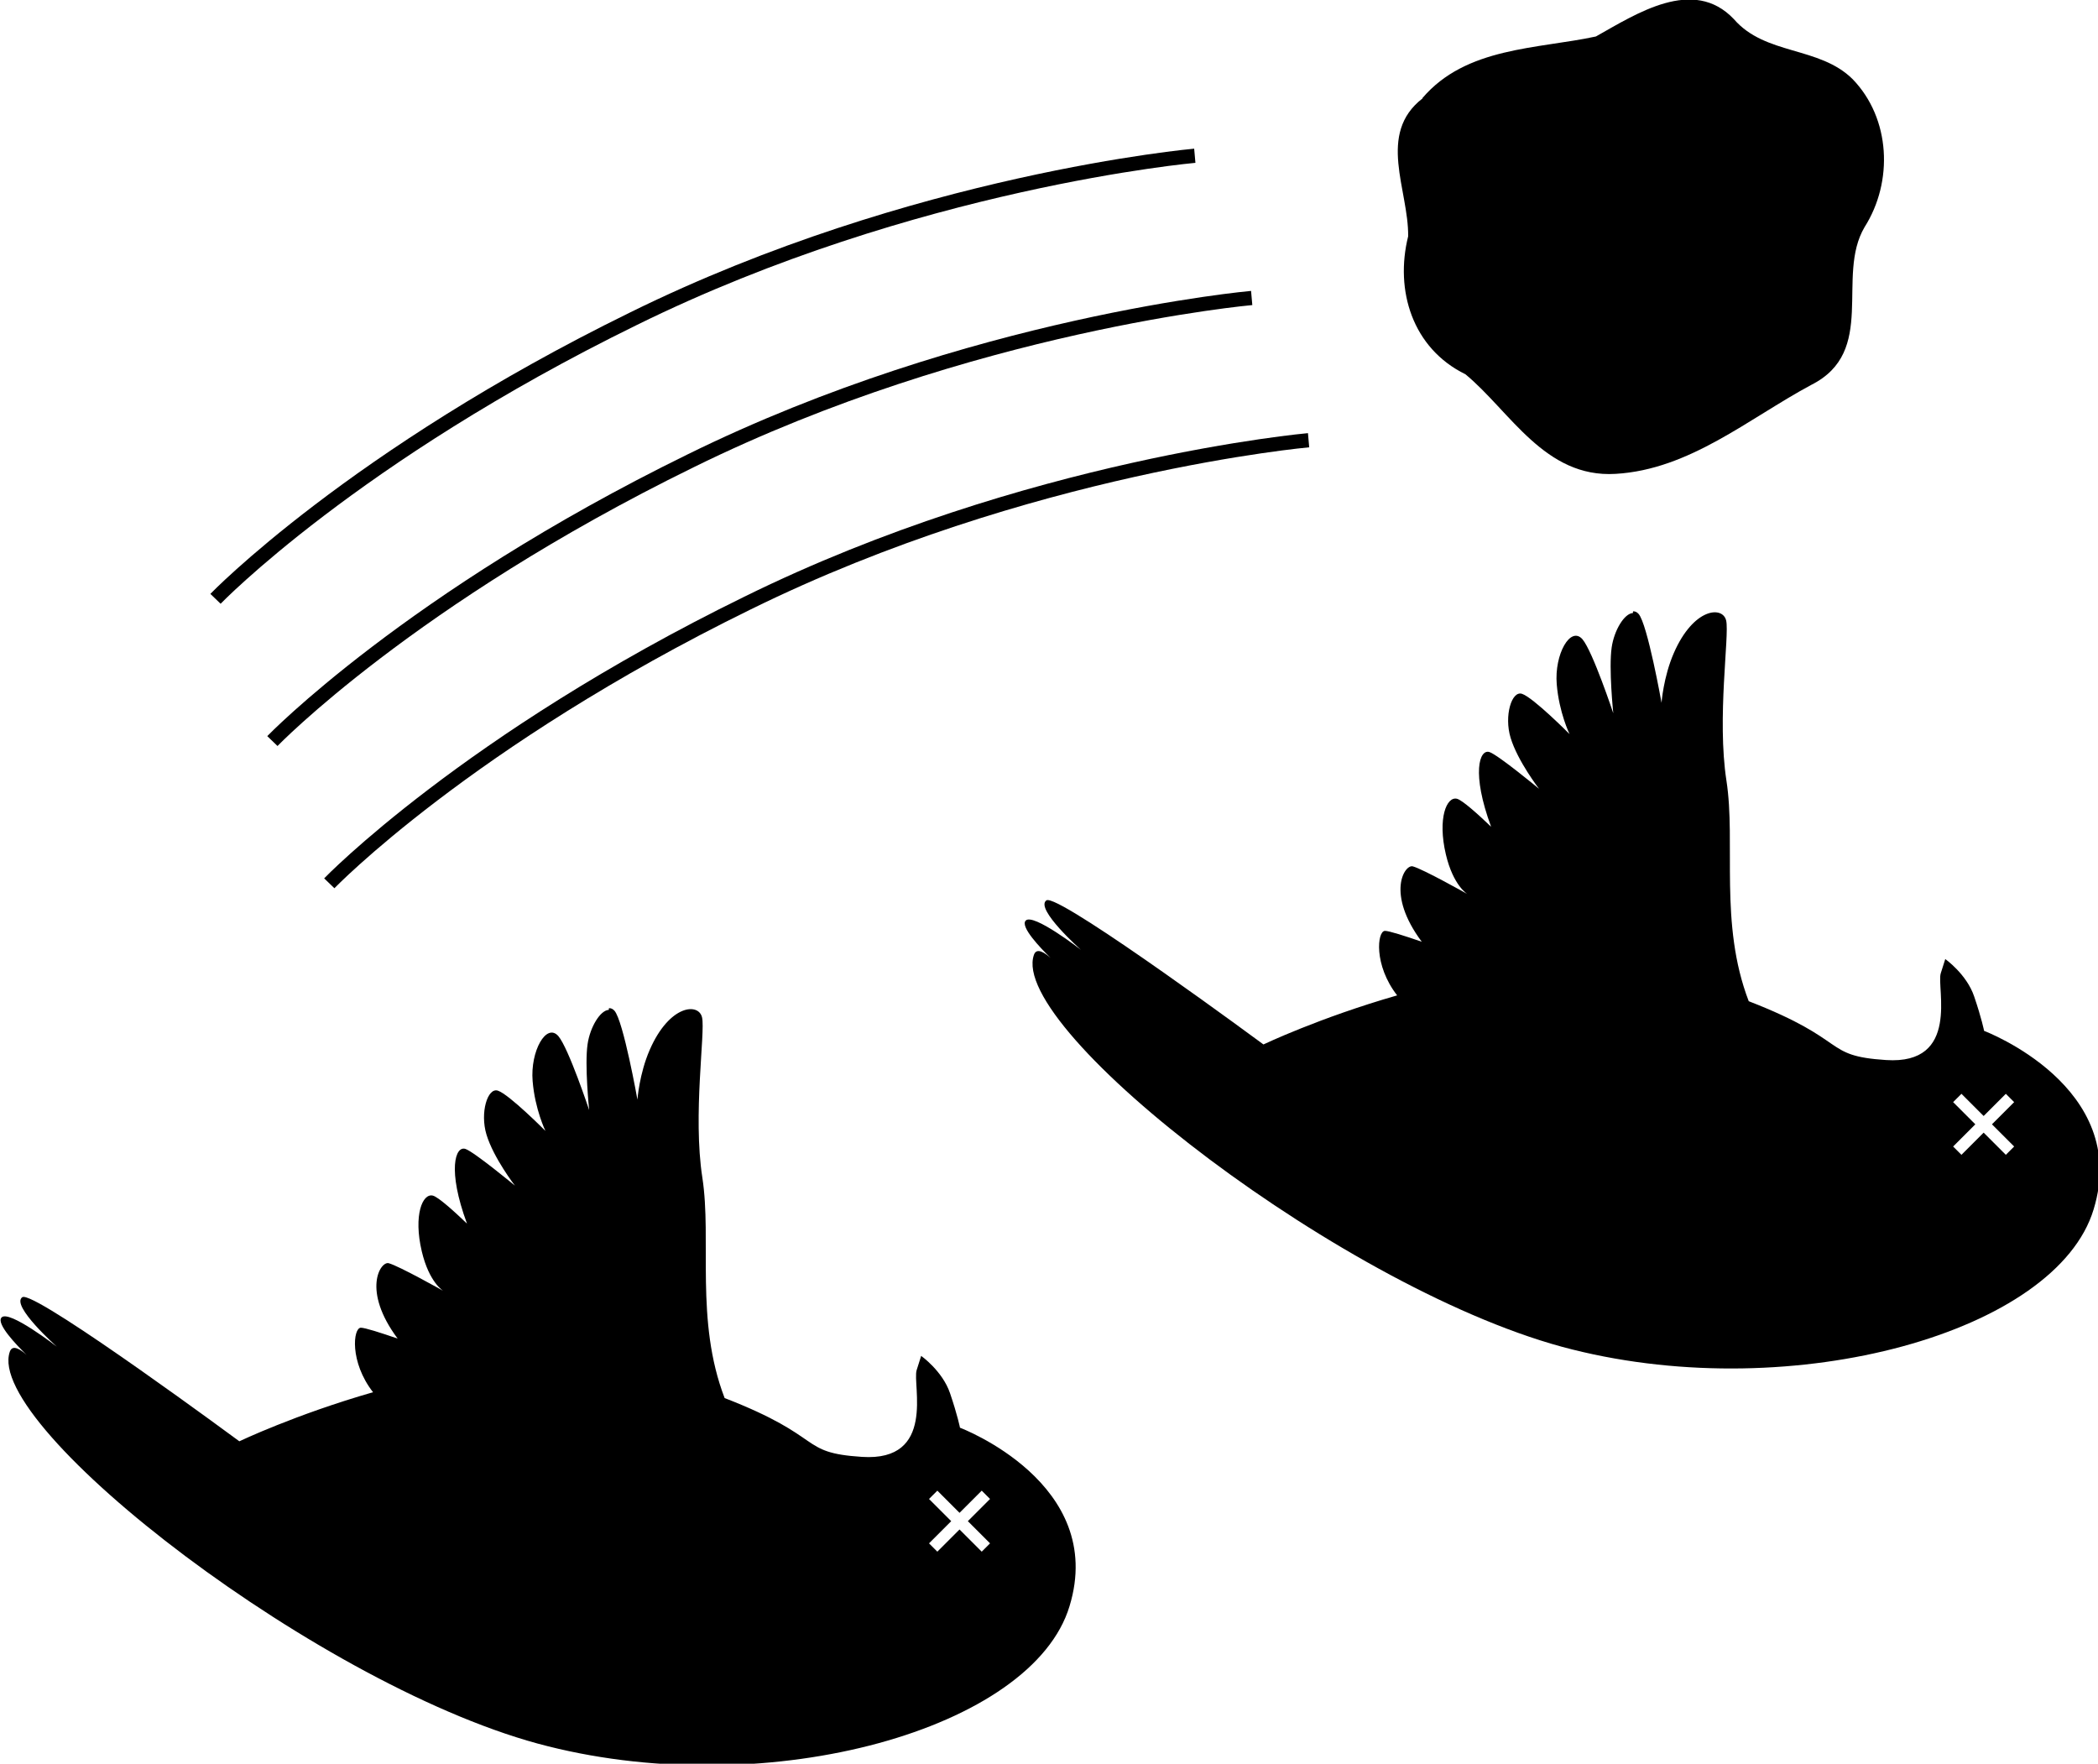<?xml version="1.0" encoding="UTF-8"?>
<svg width="295" height="248" version="1.1" viewBox="0 0 295 248" xml:space="preserve" xmlns="http://www.w3.org/2000/svg" xmlns:xlink="http://www.w3.org/1999/xlink"><path id="path354" d="m85.6 142c-1.2 0.053-2.63 2.42-2.98 4.82-0.435 2.95 0.223 9.27 0.223 9.27s-2.89-8.7-4.33-10.4c-1.68-1.93-3.97 2.1-3.62 6.32 0.326 3.98 1.8 7.01 1.8 7.01s-5.09-5.13-6.68-5.66c-1.46-0.487-2.54 3.11-1.61 6.17 0.993 3.29 4 7.18 4 7.18s-5.74-4.75-6.96-5.16c-1.42-0.471-2.57 2.94 0.221 10.5-1.9-1.82-4.03-3.72-4.78-3.93-1.48-0.396-2.77 2.77-1.58 7.82 1.04 4.41 3.02 5.57 3.02 5.57s-6.23-3.51-7.67-3.89c-1.15-0.307-3.81 3.8 1.26 10.6-2.42-0.837-4.6-1.53-5.17-1.53-1.1 0-1.61 4.82 1.71 9.07-10.9 3.13-18.8 6.9-18.8 6.9s-27.2-20.1-30.3-20.3c-0.102-6e-3 -0.179 9e-3 -0.23 0.046-1.62 1.19 4.87 6.95 4.87 6.95s-6.76-5.25-7.78-4.1c-0.767 0.864 2.06 3.82 3.52 5.25-0.811-0.72-1.97-1.53-2.35-0.455-3.7 10.5 44.3 47.7 75.7 55.5 31.3 7.85 68.1-2.45 73.3-19.7 5.29-17.3-15.4-25.1-15.4-25.1s-0.334-1.72-1.4-4.85c-1.06-3.13-4.06-5.25-4.06-5.25l-0.634 2c-0.635 2 2.8 12.9-7.7 12.2-9.03-0.592-4.96-2.71-19.3-8.27-2e-3 -4e-3 -4e-3 -8e-3 -5e-3 -0.012-4.18-10.9-1.77-22.2-3.13-31-1.36-8.81 0.435-20.4-0.037-22.5-0.471-2.11-4.59-1.81-7.36 4.55-1.47 3.37-1.73 7-1.73 7s-1.98-11.1-3.23-12.5c-0.234-0.263-0.498-0.374-0.774-0.361zm46.2 67.6 3.12 3.12 3.12-3.12 1.17 1.17-3.12 3.12 3.12 3.12-1.17 1.17-3.12-3.12-3.12 3.12-1.17-1.17 3.12-3.12-3.12-3.12z"/><use transform="translate(144,-55.8)" xlink:href="#path354"/><path d="m200 13.8c6.14-7.22 16.2-6.9 24.4-8.67 5.7-3.2 13.7-8.46 19.4-2.44 4.44 5.12 12 3.78 16.7 8.44 5.34 5.52 5.74 14.4 1.68 20.8-4.11 6.96 1.84 17.5-7.52 22.2-8.82 4.74-17.1 11.9-27.5 12.5-9.95 0.598-14.8-8.78-21.1-14-7.47-3.66-9.95-11.8-8.06-19.4 0.088-6.5-4.44-14.4 2.03-19.4z"/><path id="path2471" d="m30.3 84.2s19.4-20.1 58.8-39.4c39.4-19.4 78.9-22.9 78.9-22.9" fill="none" stroke="#000" stroke-width="2"/><use id="use2473" transform="translate(8,20)" xlink:href="#path2471"/><use transform="translate(8,20)" xlink:href="#use2473"/></svg>
